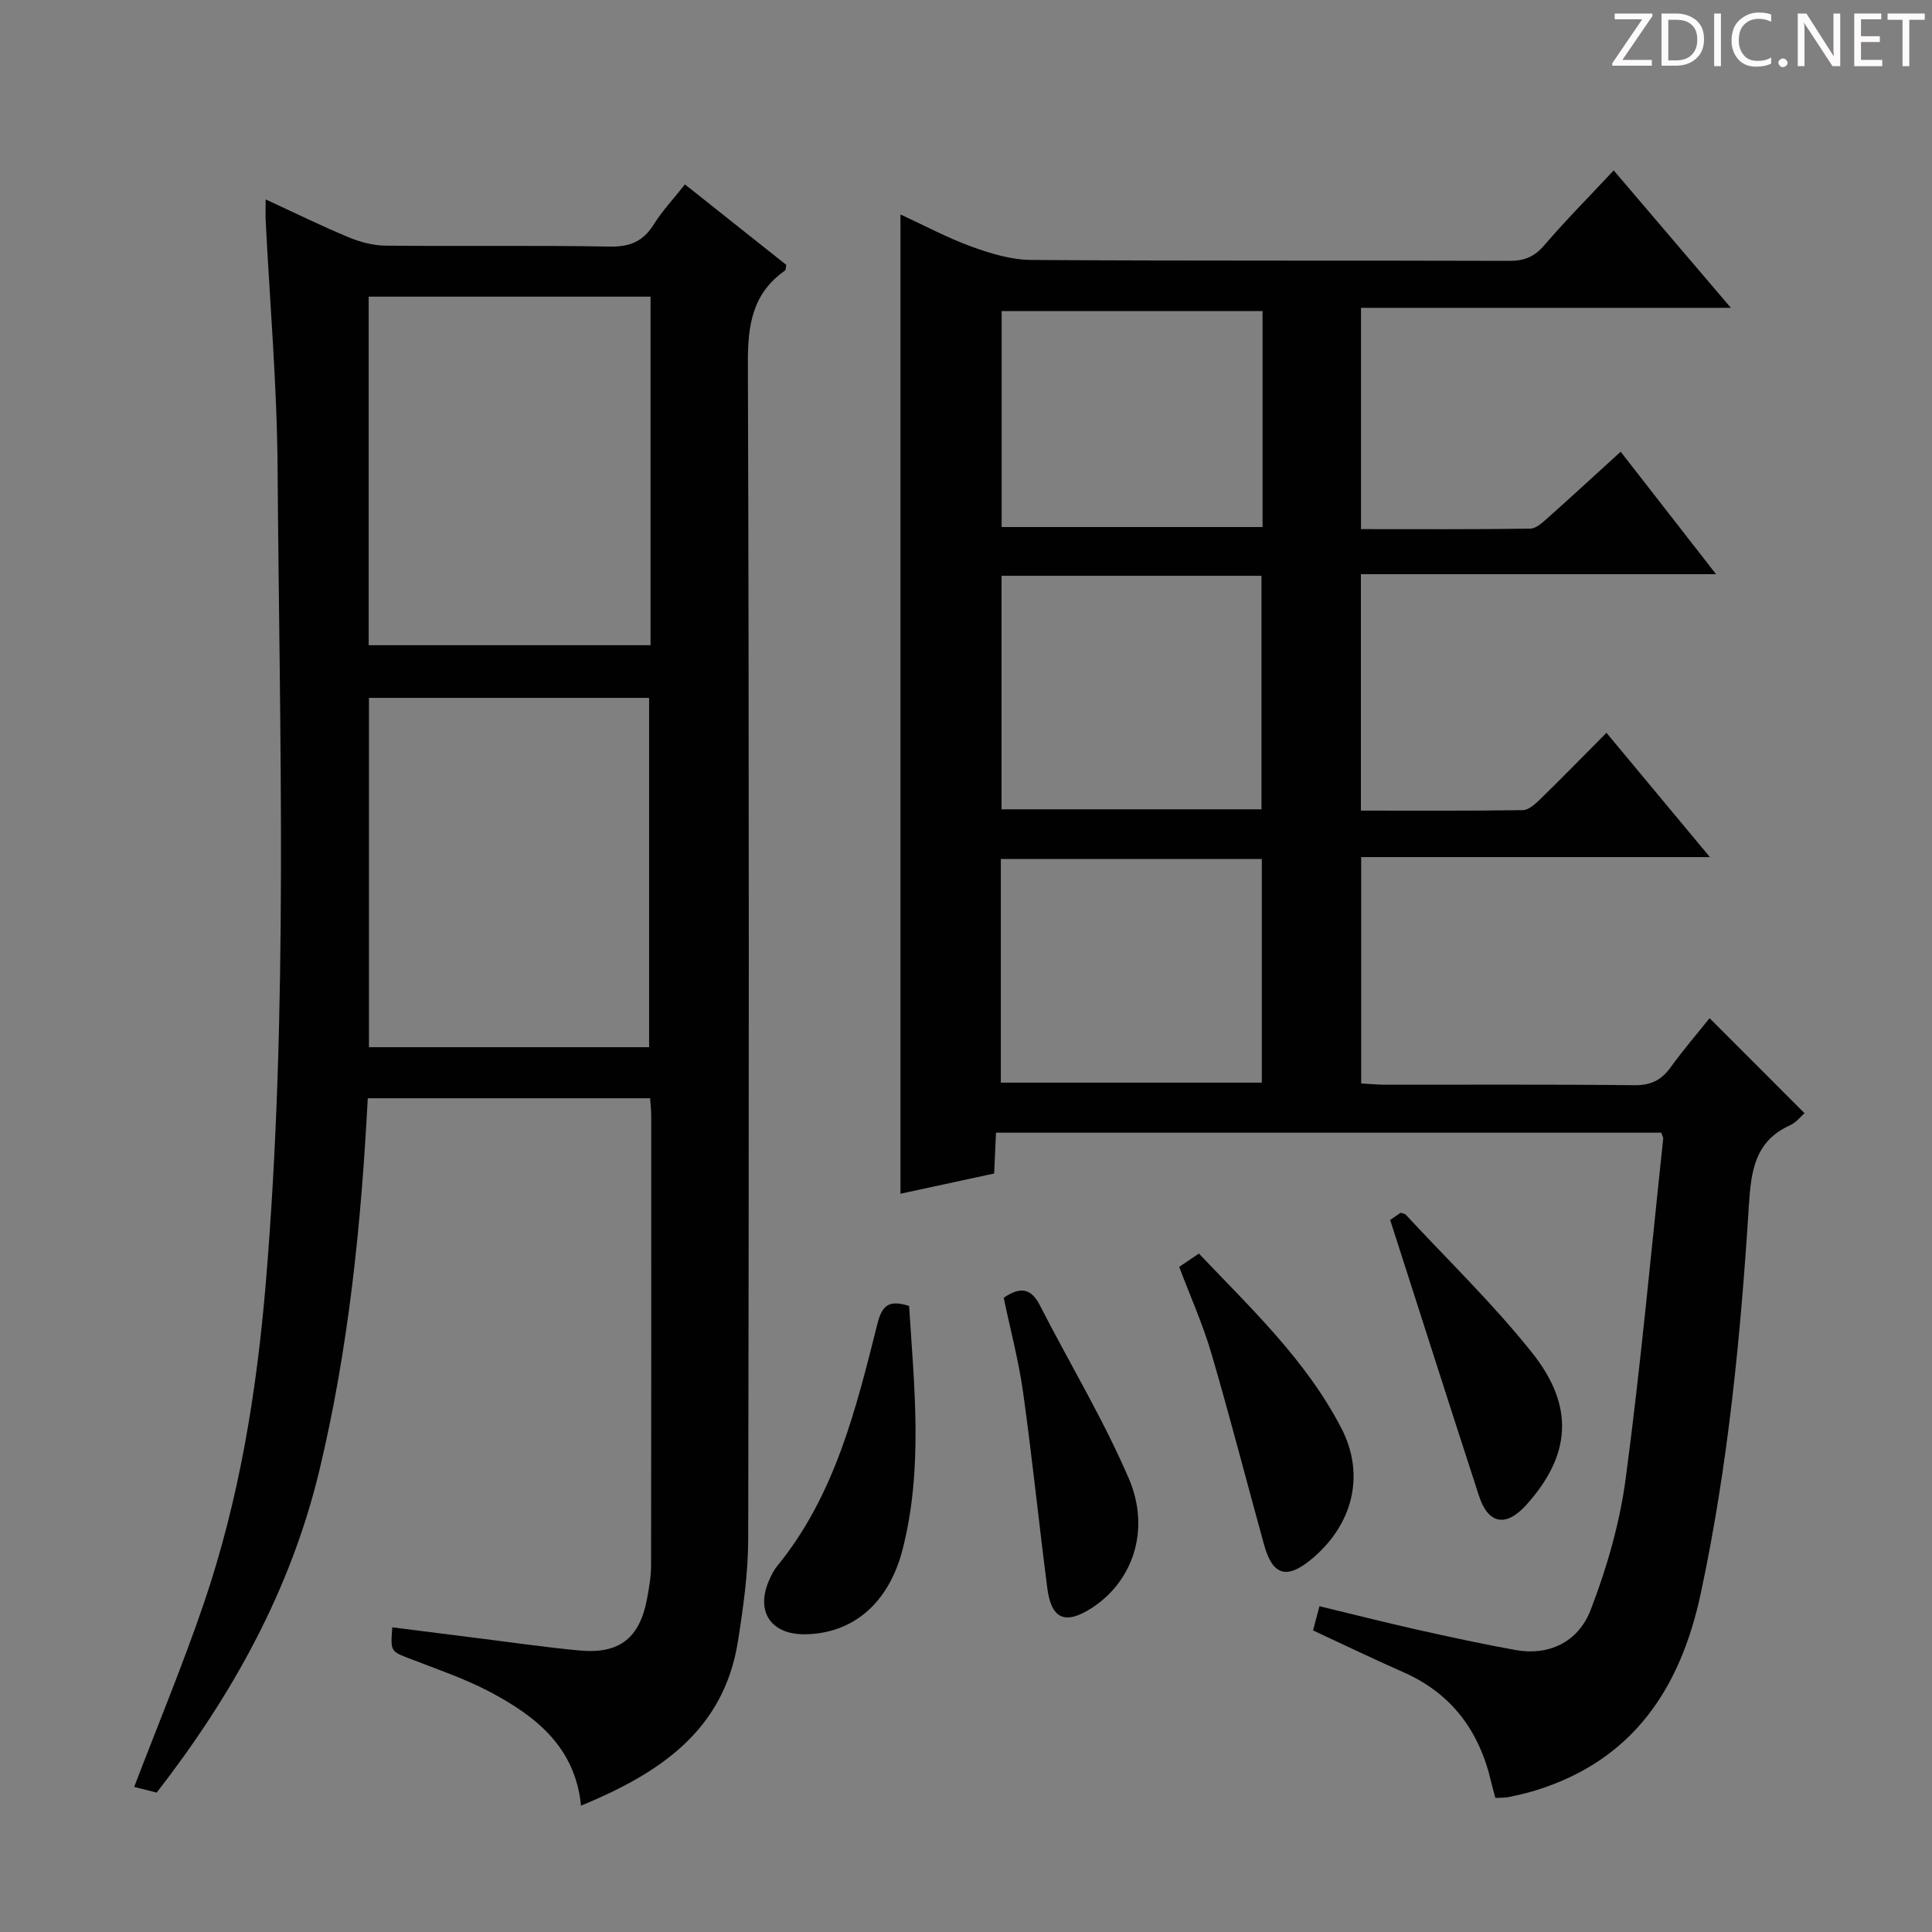 <svg enable-background="new 0 0 400 400" viewBox="0 0 400 400" xmlns="http://www.w3.org/2000/svg"><rect x="0" y="0" width="400" height="400" fill="#808080" stroke="none"/><g fill="#fcfafa"><path d="m342.2 3.2-6.3 9.2h6.1v1.2h-8.2v-.5l6.2-9.1h-5.7v-1.2h7.8v.4z"/><path d="m344 13.7v-10.9h3.1c1.6 0 3 .5 4.1 1.4 1.1 1 1.6 2.2 1.6 3.9s-.5 3-1.6 4-2.5 1.5-4.2 1.5h-3zm1.4-9.6v8.4h1.6c1.4 0 2.5-.4 3.2-1.1.8-.8 1.2-1.8 1.2-3.2s-.4-2.4-1.2-3.1-1.8-1-3.1-1z"/><path d="m356.3 2.8v10.9h-1.4v-10.9z"/><path d="m366.6 13.2c-.8.4-1.8.6-3 .6-1.6 0-2.8-.5-3.7-1.5s-1.4-2.3-1.4-3.9c0-1.7.5-3.2 1.6-4.2s2.4-1.6 4-1.6c1 0 1.9.1 2.6.4v1.5c-.8-.4-1.6-.6-2.6-.6-1.2 0-2.2.4-3 1.2s-1.1 1.9-1.1 3.3c0 1.3.4 2.3 1.1 3.1s1.6 1.1 2.8 1.1c1.1 0 2-.2 2.8-.7v1.3z"/><path d="m368.2 13c0-.3.1-.5.3-.6.2-.2.4-.3.6-.3.3 0 .5.1.7.3s.3.4.3.6-.1.5-.3.6c-.2.2-.4.3-.7.3s-.5-.1-.6-.3c-.2-.2-.3-.4-.3-.6z"/><path d="m381.1 13.7h-1.7l-5.5-8.4c-.2-.2-.3-.5-.4-.7 0 .2.1.8.1 1.5v7.6h-1.4v-10.9h1.8l5.3 8.3c.3.4.4.6.4.8 0-.3-.1-.8-.1-1.6v-7.5h1.4v10.9z"/><path d="m389.7 13.7h-5.8v-10.9h5.6v1.2h-4.2v3.5h3.9v1.2h-3.9v3.7h4.4z"/><path d="m398.4 4.1h-3.1v9.6h-1.4v-9.6h-3.1v-1.3h7.7v1.3z"/></g><path d="m354.01 177.45c-24.91 0-48.36 0-72.19 0v46.87c1.82.1 3.44.26 5.06.26 17.16.02 34.33-.09 51.49.1 3.4.04 5.6-1.04 7.52-3.71 2.63-3.63 5.56-7.04 8.06-10.17 6.53 6.54 12.96 12.97 19.65 19.67-.6.51-1.66 1.91-3.07 2.55-7.21 3.27-7.99 9.49-8.43 16.38-1.7 27.03-4.29 53.96-9.98 80.52-4.19 19.57-13.91 34.38-33.91 40.68-1.89.6-3.84 1.03-5.78 1.45-.8.17-1.65.12-2.82.2-.29-1.09-.61-2.12-.85-3.18-2.41-10.54-8.1-18.41-18.21-22.86-6.21-2.73-12.32-5.69-18.7-8.65.41-1.54.78-2.94 1.33-5.01 6.85 1.65 13.53 3.35 20.25 4.86 6.8 1.52 13.62 3 20.48 4.23 6.52 1.16 12.78-1.46 15.43-8.35 3.36-8.73 6.02-17.97 7.25-27.22 3.11-23.37 5.25-46.87 7.76-70.32.03-.29-.2-.61-.41-1.24-45.63 0-91.37 0-137.73 0-.12 2.66-.24 5.39-.38 8.45-6.52 1.41-12.96 2.8-19.4 4.19 0-67.57 0-134.79 0-202.75 4.91 2.26 9.67 4.83 14.69 6.65 3.95 1.44 8.23 2.74 12.37 2.77 32.99.22 65.98.08 98.98.19 3.11.01 5.21-.84 7.26-3.23 4.42-5.16 9.23-10 14.37-15.5 8 9.38 15.83 18.56 24.26 28.45-25.89 0-51.06 0-76.58 0v45.82c11.83 0 23.44.07 35.04-.1 1.25-.02 2.61-1.32 3.69-2.28 4.96-4.42 9.84-8.92 15.03-13.65 6.55 8.41 12.87 16.53 19.75 25.36-24.87 0-49.03 0-73.53 0v48.95c11.31 0 22.4.07 33.5-.1 1.23-.02 2.61-1.27 3.62-2.26 4.53-4.42 8.95-8.95 13.72-13.75 6.93 8.31 13.68 16.43 21.41 25.73zm-146.65-58.24v48.35h53.82c0-16.18 0-32.19 0-48.35-18.02 0-35.65 0-53.82 0zm-.15 104.94h54.04c0-15.69 0-30.93 0-46.31-18.2 0-36.05 0-54.04 0zm54.19-159.74c-18.35 0-36.23 0-54.02 0v44.71h54.02c0-15.1 0-29.73 0-44.71z" fill="#010102"/><path d="m76.14 227.38c-1.36 26.27-3.98 51.88-10.01 77.02-5.96 24.87-18.07 46.62-33.69 66.74-1.76-.45-3.35-.85-4.66-1.18 4.85-12.7 10.05-25.19 14.41-37.97 7.33-21.49 10.95-43.74 12.84-66.35 4.7-56.21 2.85-112.5 2.44-168.77-.12-17.11-1.61-34.21-2.47-51.31-.05-1.15 0-2.3 0-4.27 6.1 2.81 11.57 5.5 17.19 7.84 2.38.99 5.06 1.7 7.61 1.73 15.5.16 31-.09 46.49.19 4.15.07 6.86-1.08 9.04-4.55 1.75-2.8 4.05-5.25 6.48-8.32 7.13 5.66 14.11 11.21 20.99 16.67-.14.62-.1 1.05-.28 1.17-6.69 4.7-7.71 11.18-7.68 19.02.27 81.16.22 162.32.07 243.48-.01 7.11-1.02 14.26-2.13 21.3-2.95 18.68-16.51 27.41-32.49 34.03-1.17-12.1-9.33-18.52-18.83-23.55-5.26-2.78-10.98-4.71-16.56-6.87-4.02-1.56-4.07-1.44-3.68-6.51 5.86.74 11.7 1.49 17.54 2.22 7.09.88 14.16 1.92 21.27 2.58 8.24.76 12.43-2.59 13.94-10.75.42-2.28.83-4.61.83-6.92.05-31 .04-62 .03-92.99 0-1.13-.14-2.26-.23-3.68-19.51 0-38.74 0-58.46 0zm58.55-165.96c-19.77 0-39.1 0-58.36 0v72.16h58.36c0-24.19 0-47.95 0-72.16zm-.3 155.39c0-24.46 0-48.48 0-72.32-19.66 0-38.88 0-58 0v72.32z" fill="#010102"/><path d="m188.22 270.39c1.06 16.74 2.92 33.63-1.32 50.3-2.88 11.33-10.36 17.49-20.11 17.67-7.1.13-10.38-4.63-7.6-11.08.46-1.06.98-2.14 1.7-3.02 11.96-14.63 16.31-32.44 20.76-50.15.97-3.9 2.41-5.05 6.57-3.72z" fill="#010102"/><path d="m244.14 262.29c1.22-.82 2.44-1.64 4.08-2.75 10.82 11.38 22.24 22.12 29.51 36.19 5.03 9.73 2.31 20.12-6.37 27.22-4.97 4.07-7.89 3.2-9.62-3.03-3.67-13.25-7.08-26.57-10.95-39.76-1.77-6.02-4.36-11.79-6.65-17.87z" fill="#010102"/><path d="m207.81 268.69c3.5-2.4 5.7-1.94 7.5 1.59 6.11 11.95 13.1 23.51 18.39 35.81 4.62 10.75.75 21.44-7.73 26.87-5.43 3.48-8.31 2.27-9.14-4.16-1.74-13.48-3.12-27.01-5-40.47-.91-6.54-2.63-12.97-4.02-19.64z" fill="#010102"/><path d="m287.82 252.58c.08-.06 1.16-.8 2.16-1.49.47.16.85.17 1.04.37 8.81 9.51 18.21 18.57 26.25 28.7 8.87 11.18 7.87 21.3-1.32 31.47-4.17 4.61-7.85 3.93-9.75-1.95-6.09-18.73-12.08-37.49-18.38-57.1z" fill="#010102"/></svg>